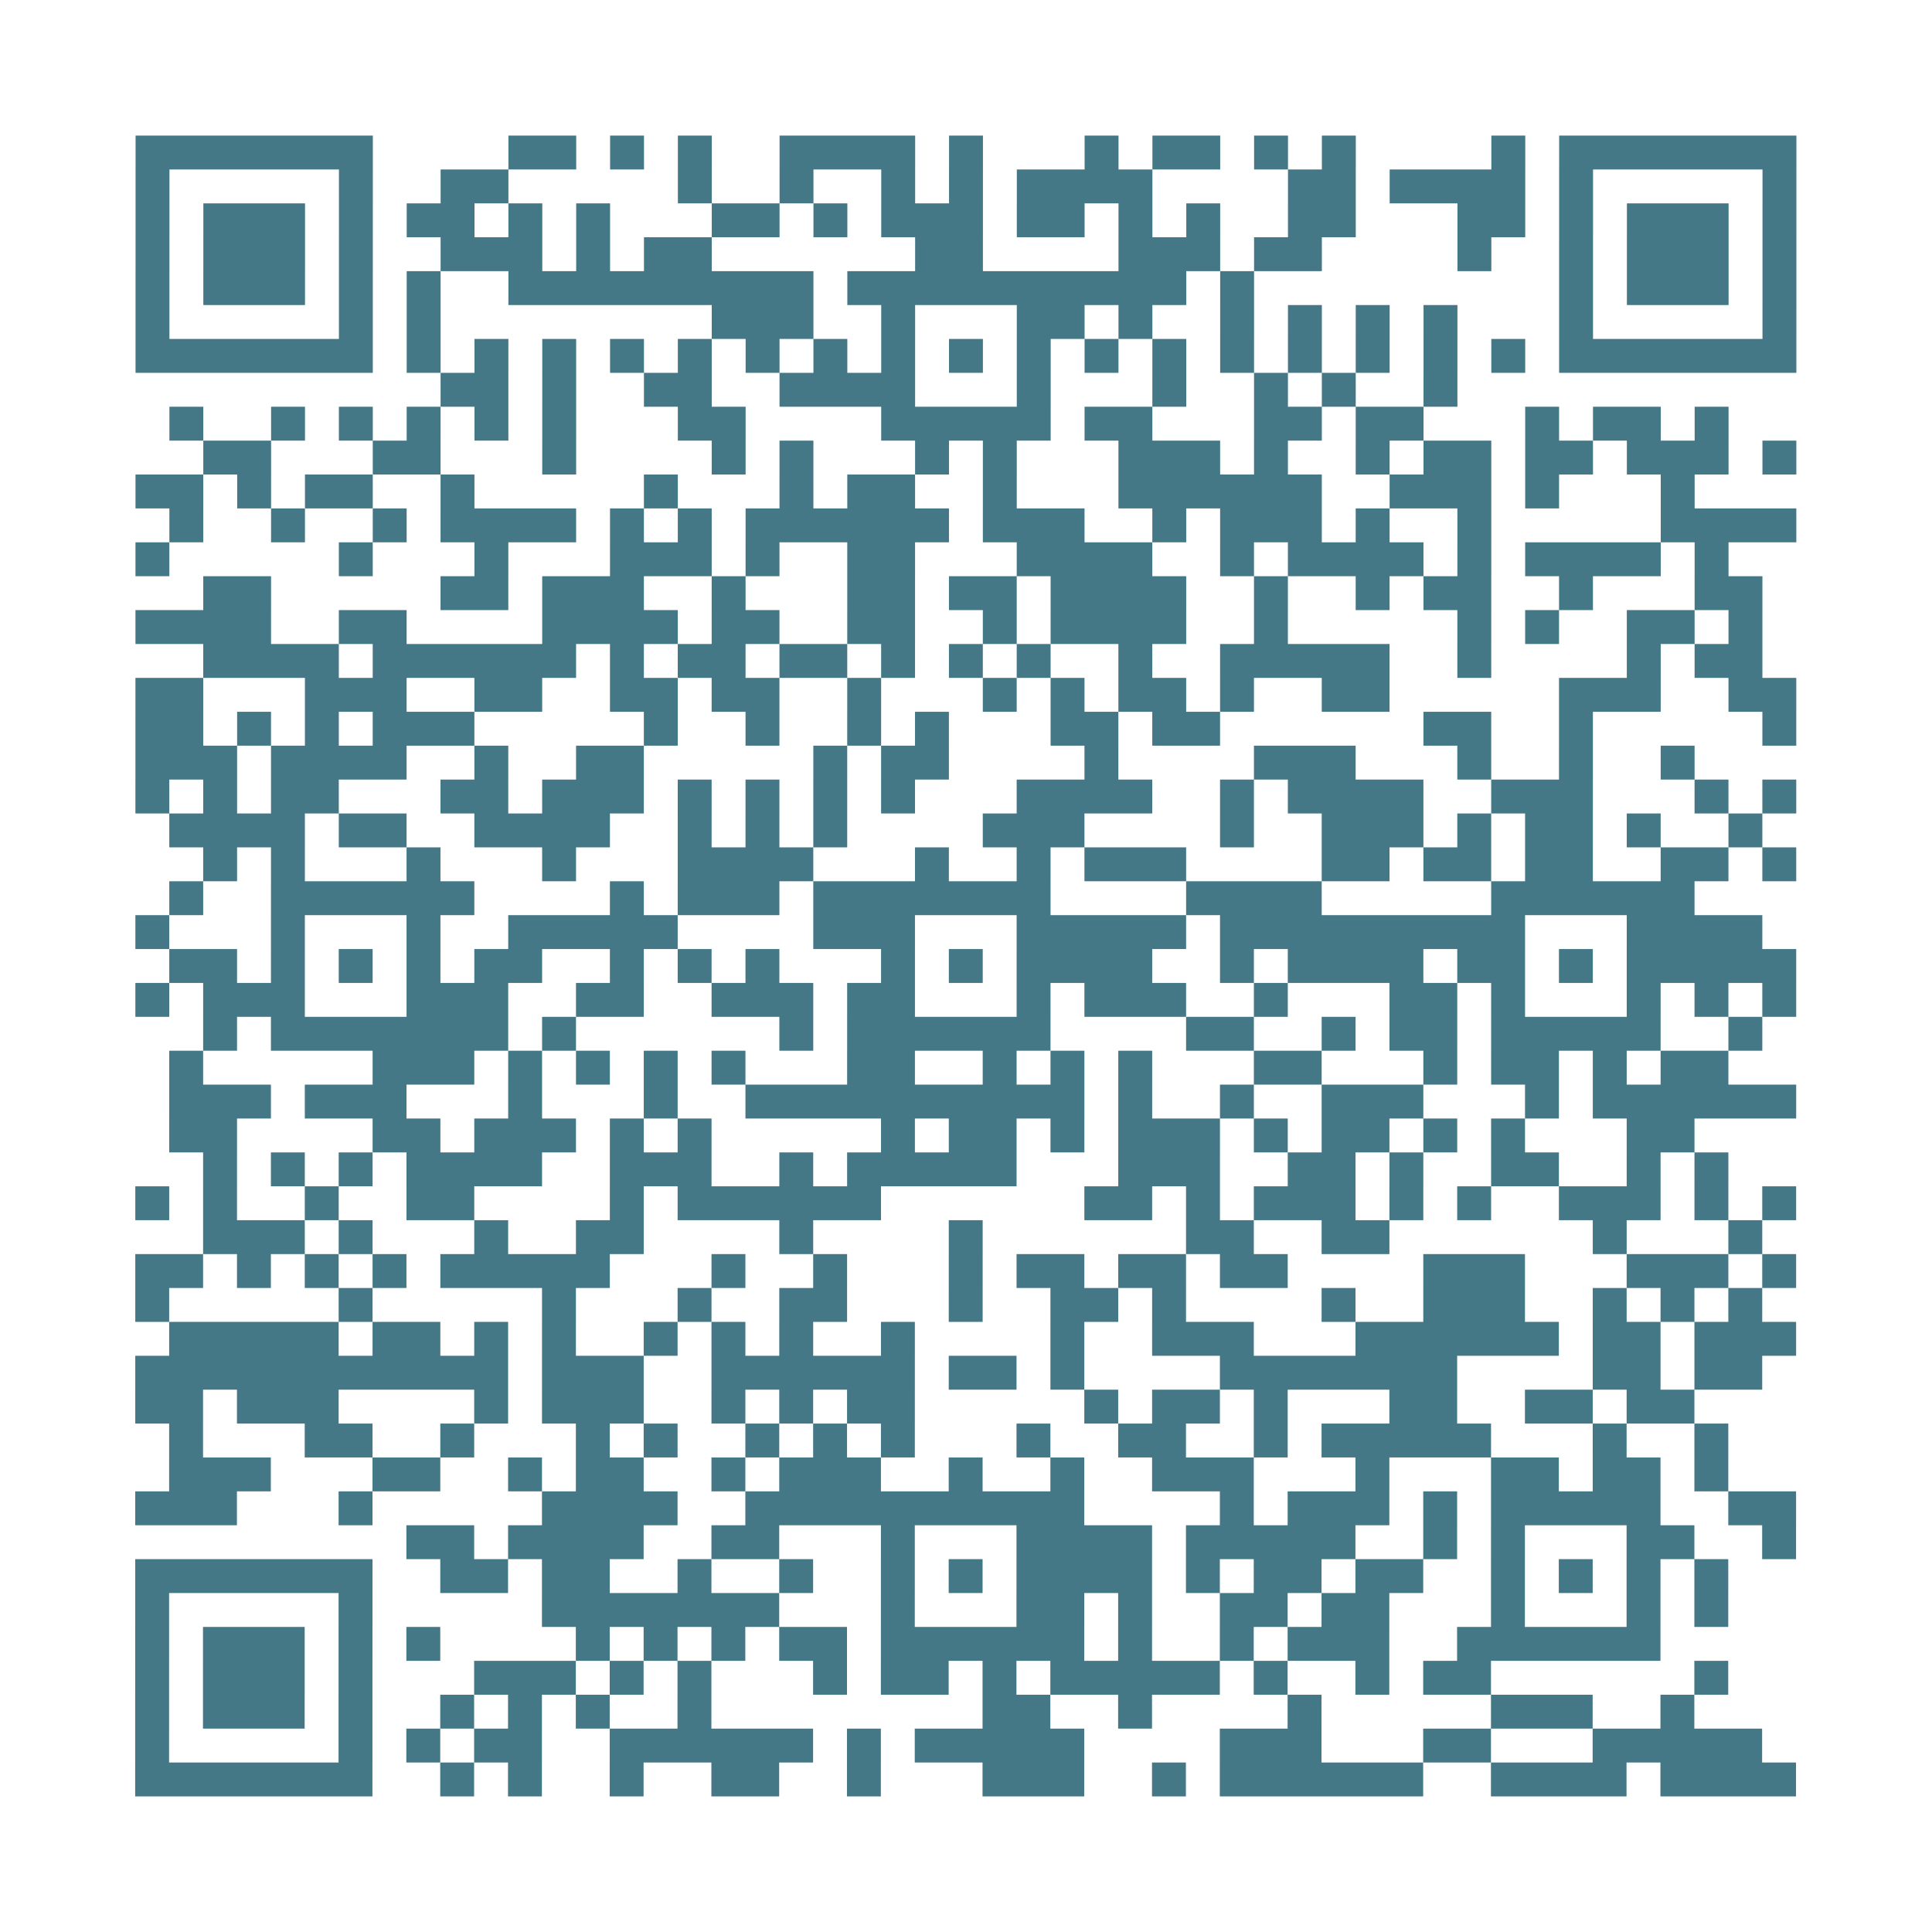 <?xml version="1.0" encoding="utf-8"?>
<svg xmlns="http://www.w3.org/2000/svg" width="342" height="342" class="segno"><path transform="scale(6)" class="qrline" stroke="#447886" d="M4 4.5h7m4 0h2m1 0h1m1 0h1m2 0h4m1 0h1m3 0h1m1 0h2m1 0h1m1 0h1m4 0h1m1 0h7m-49 1h1m5 0h1m2 0h2m5 0h1m2 0h1m2 0h1m1 0h1m1 0h4m4 0h2m1 0h4m1 0h1m5 0h1m-49 1h1m1 0h3m1 0h1m1 0h2m1 0h1m1 0h1m3 0h2m1 0h1m1 0h3m1 0h2m1 0h1m1 0h1m2 0h2m3 0h2m1 0h1m1 0h3m1 0h1m-49 1h1m1 0h3m1 0h1m2 0h3m1 0h1m1 0h2m6 0h2m4 0h3m1 0h2m4 0h1m2 0h1m1 0h3m1 0h1m-49 1h1m1 0h3m1 0h1m1 0h1m2 0h9m1 0h10m1 0h1m9 0h1m1 0h3m1 0h1m-49 1h1m5 0h1m1 0h1m8 0h3m2 0h1m3 0h2m1 0h1m2 0h1m1 0h1m1 0h1m1 0h1m3 0h1m5 0h1m-49 1h7m1 0h1m1 0h1m1 0h1m1 0h1m1 0h1m1 0h1m1 0h1m1 0h1m1 0h1m1 0h1m1 0h1m1 0h1m1 0h1m1 0h1m1 0h1m1 0h1m1 0h1m1 0h7m-40 1h2m1 0h1m2 0h2m2 0h4m3 0h1m3 0h1m2 0h1m1 0h1m2 0h1m-38 1h1m2 0h1m1 0h1m1 0h1m1 0h1m1 0h1m3 0h2m4 0h5m1 0h2m3 0h2m1 0h2m3 0h1m1 0h2m1 0h1m-45 1h2m3 0h2m3 0h1m4 0h1m1 0h1m3 0h1m1 0h1m3 0h3m1 0h1m2 0h1m1 0h2m1 0h2m1 0h3m1 0h1m-49 1h2m1 0h1m1 0h2m2 0h1m5 0h1m3 0h1m1 0h2m2 0h1m3 0h6m2 0h3m1 0h1m3 0h1m-45 1h1m2 0h1m2 0h1m1 0h4m1 0h1m1 0h1m1 0h6m1 0h3m2 0h1m1 0h3m1 0h1m2 0h1m5 0h4m-49 1h1m5 0h1m3 0h1m3 0h3m1 0h1m2 0h2m3 0h4m2 0h1m1 0h4m1 0h1m1 0h4m1 0h1m-45 1h2m5 0h2m1 0h3m2 0h1m3 0h2m1 0h2m1 0h4m2 0h1m2 0h1m1 0h2m2 0h1m3 0h2m-48 1h4m2 0h2m4 0h4m1 0h2m2 0h2m2 0h1m1 0h4m2 0h1m5 0h1m1 0h1m2 0h2m1 0h1m-46 1h4m1 0h6m1 0h1m1 0h2m1 0h2m1 0h1m1 0h1m1 0h1m2 0h1m2 0h5m2 0h1m4 0h1m1 0h2m-48 1h2m3 0h3m2 0h2m2 0h2m1 0h2m2 0h1m3 0h1m1 0h1m1 0h2m1 0h1m2 0h2m5 0h3m2 0h2m-49 1h2m1 0h1m1 0h1m1 0h3m5 0h1m2 0h1m2 0h1m1 0h1m3 0h2m1 0h2m6 0h2m2 0h1m5 0h1m-49 1h3m1 0h4m2 0h1m2 0h2m5 0h1m1 0h2m4 0h1m4 0h3m3 0h1m2 0h1m2 0h1m-46 1h1m1 0h1m1 0h2m3 0h2m1 0h3m1 0h1m1 0h1m1 0h1m1 0h1m3 0h4m2 0h1m1 0h4m2 0h3m3 0h1m1 0h1m-48 1h4m1 0h2m2 0h4m2 0h1m1 0h1m1 0h1m4 0h3m4 0h1m2 0h3m1 0h1m1 0h2m1 0h1m2 0h1m-46 1h1m1 0h1m3 0h1m3 0h1m3 0h4m3 0h1m2 0h1m1 0h3m4 0h2m1 0h2m1 0h2m2 0h2m1 0h1m-48 1h1m2 0h6m4 0h1m1 0h3m1 0h7m4 0h4m5 0h6m-46 1h1m3 0h1m3 0h1m2 0h5m4 0h3m3 0h5m1 0h9m3 0h4m-47 1h2m1 0h1m1 0h1m1 0h1m1 0h2m2 0h1m1 0h1m1 0h1m3 0h1m1 0h1m1 0h4m2 0h1m1 0h4m1 0h2m1 0h1m1 0h5m-49 1h1m1 0h3m3 0h3m2 0h2m2 0h3m1 0h2m3 0h1m1 0h3m2 0h1m3 0h2m1 0h1m3 0h1m1 0h1m1 0h1m-47 1h1m1 0h7m1 0h1m6 0h1m1 0h6m4 0h2m2 0h1m1 0h2m1 0h5m2 0h1m-47 1h1m5 0h3m1 0h1m1 0h1m1 0h1m1 0h1m3 0h2m2 0h1m1 0h1m1 0h1m3 0h2m3 0h1m1 0h2m1 0h1m1 0h2m-46 1h3m1 0h3m3 0h1m3 0h1m2 0h10m1 0h1m2 0h1m2 0h3m3 0h1m1 0h6m-48 1h2m4 0h2m1 0h3m1 0h1m1 0h1m5 0h1m1 0h2m1 0h1m1 0h3m1 0h1m1 0h2m1 0h1m1 0h1m3 0h2m-44 1h1m1 0h1m1 0h1m1 0h4m2 0h3m2 0h1m1 0h5m3 0h3m2 0h2m1 0h1m2 0h2m2 0h1m1 0h1m-47 1h1m1 0h1m2 0h1m2 0h2m4 0h1m1 0h6m6 0h2m1 0h1m1 0h3m1 0h1m1 0h1m2 0h3m1 0h1m1 0h1m-47 1h3m1 0h1m3 0h1m2 0h2m4 0h1m4 0h1m6 0h2m2 0h2m6 0h1m3 0h1m-48 1h2m1 0h1m1 0h1m1 0h1m1 0h5m3 0h1m2 0h1m3 0h1m1 0h2m1 0h2m1 0h2m4 0h3m3 0h3m1 0h1m-49 1h1m5 0h1m5 0h1m3 0h1m2 0h2m3 0h1m2 0h2m1 0h1m4 0h1m2 0h3m2 0h1m1 0h1m1 0h1m-47 1h5m1 0h2m1 0h1m1 0h1m2 0h1m1 0h1m1 0h1m2 0h1m4 0h1m2 0h3m3 0h6m1 0h2m1 0h3m-49 1h11m1 0h3m2 0h6m1 0h2m1 0h1m4 0h7m4 0h2m1 0h2m-48 1h2m1 0h3m4 0h1m1 0h3m2 0h1m1 0h1m1 0h2m5 0h1m1 0h2m1 0h1m3 0h2m2 0h2m1 0h2m-45 1h1m3 0h2m2 0h1m3 0h1m1 0h1m2 0h1m1 0h1m1 0h1m3 0h1m2 0h2m2 0h1m1 0h5m3 0h1m2 0h1m-46 1h3m3 0h2m2 0h1m1 0h2m2 0h1m1 0h3m2 0h1m2 0h1m2 0h3m3 0h1m3 0h2m1 0h2m1 0h1m-47 1h3m3 0h1m5 0h4m2 0h10m4 0h1m1 0h3m1 0h1m1 0h5m2 0h2m-41 1h2m1 0h4m2 0h2m3 0h1m3 0h4m1 0h5m2 0h1m1 0h1m3 0h2m2 0h1m-49 1h7m2 0h2m1 0h2m2 0h1m2 0h1m2 0h1m1 0h1m1 0h4m1 0h1m1 0h2m1 0h2m2 0h1m1 0h1m1 0h1m1 0h1m-47 1h1m5 0h1m5 0h7m3 0h1m3 0h2m1 0h1m2 0h2m1 0h2m3 0h1m3 0h1m1 0h1m-47 1h1m1 0h3m1 0h1m1 0h1m4 0h1m1 0h1m1 0h1m1 0h2m1 0h6m1 0h1m2 0h1m1 0h3m2 0h6m-45 1h1m1 0h3m1 0h1m3 0h3m1 0h1m1 0h1m3 0h1m1 0h2m1 0h1m1 0h5m1 0h1m2 0h1m1 0h2m6 0h1m-47 1h1m1 0h3m1 0h1m2 0h1m1 0h1m1 0h1m2 0h1m8 0h2m2 0h1m4 0h1m5 0h3m2 0h1m-46 1h1m5 0h1m1 0h1m1 0h2m2 0h6m1 0h1m1 0h5m4 0h3m3 0h2m3 0h5m-48 1h7m2 0h1m1 0h1m2 0h1m2 0h2m2 0h1m3 0h3m2 0h1m1 0h6m2 0h4m1 0h4"/></svg>
